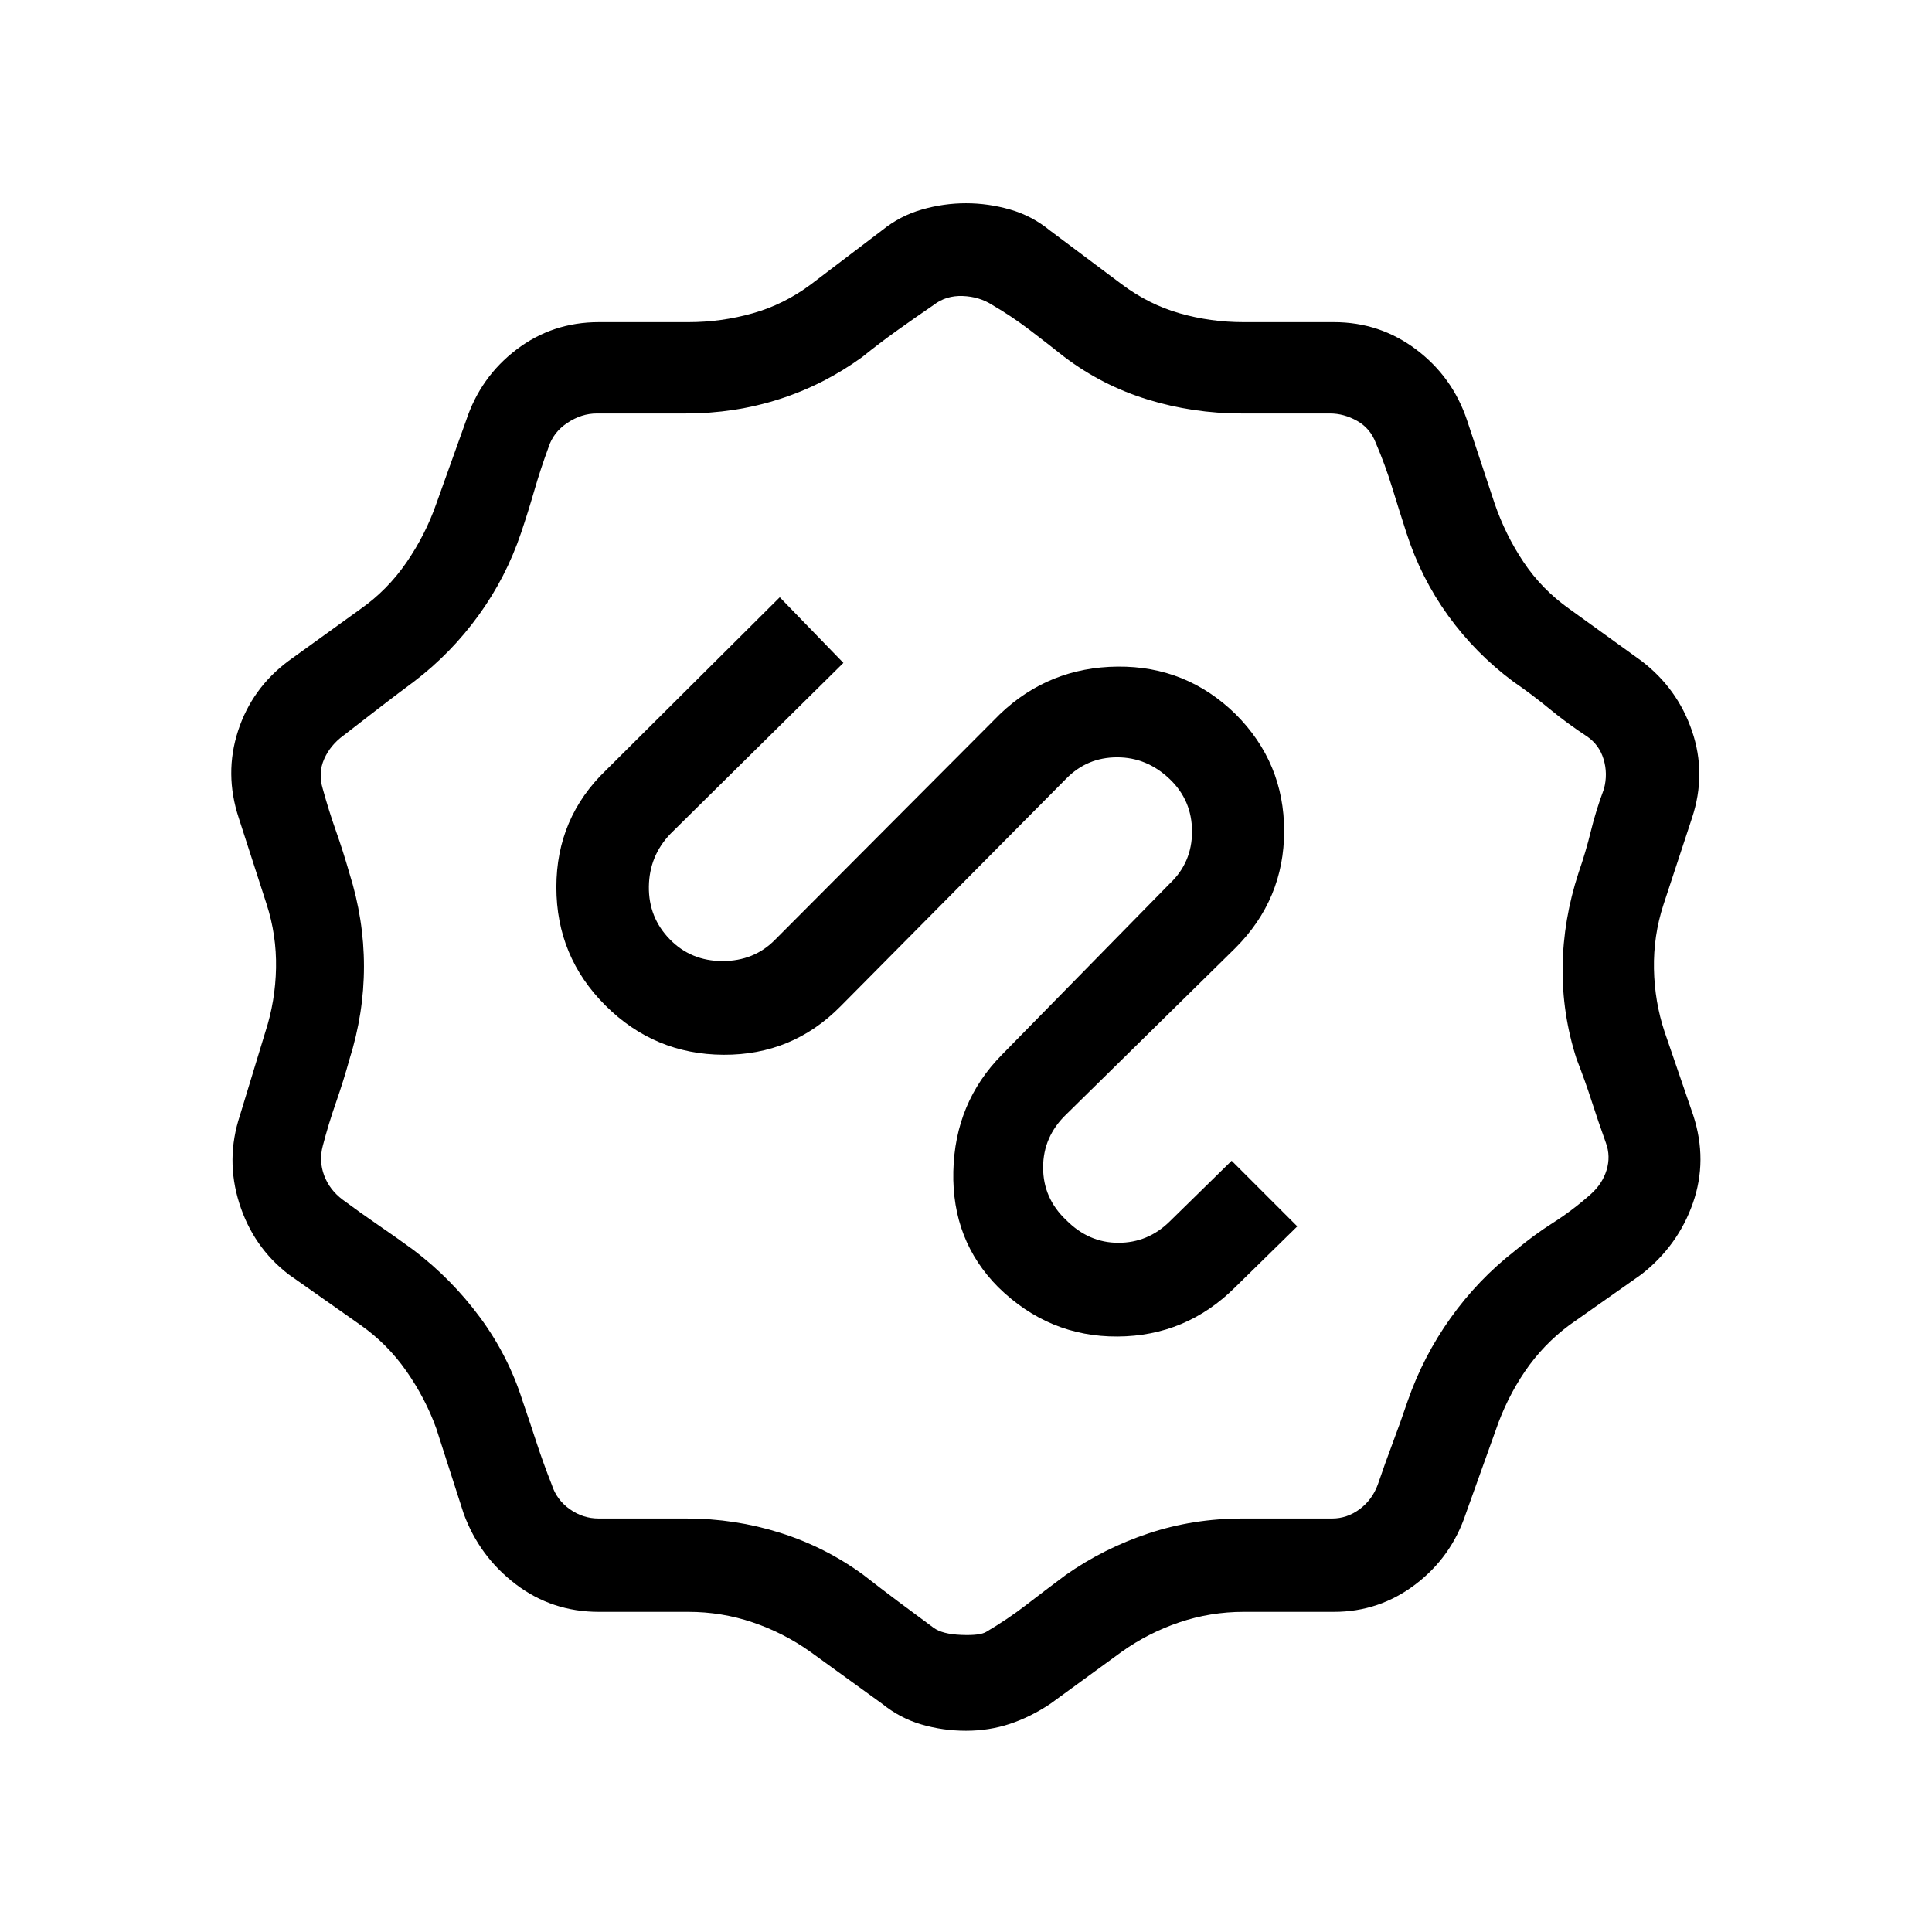 <svg xmlns="http://www.w3.org/2000/svg" width="48" height="48" viewBox="0 -960 960 960"><path d="M480-100q-11.46 0-22.12-3.12-10.65-3.11-19.49-10.25l-35.85-25.94q-13.11-9.32-28.54-14.55-15.42-5.22-32-5.22h-44.46q-23.25 0-41.29-13.74-18.03-13.74-25.86-35.1l-13.62-42.35q-5.38-14.88-14.81-28.4-9.43-13.51-22.73-22.87l-35.84-25.23q-17.6-13.56-24.49-35.36-6.9-21.79.33-43.64l12.62-41.46q5-15.39 5.31-31.77.3-16.38-4.7-31.77l-13.84-42.85q-7.23-21.92-.34-43.18 6.9-21.26 25.11-34.81l35.84-25.85q13.3-9.36 22.73-23.06 9.43-13.71 14.81-29.09l14.85-41.47q7.14-21.62 25.02-35.23 17.87-13.61 40.9-13.61H342q16.41 0 31.97-4.39 15.57-4.38 28.95-14.38l35.47-26.94q8.84-7.14 19.68-10.25Q468.9-859 480-859t21.93 3.12q10.84 3.11 19.68 10.34l35.85 26.85q13.39 10 28.72 14.38 15.34 4.39 31.82 4.39h44.85q22.82 0 40.87 13.61 18.06 13.61 25.28 35.23L742.61-710q5.39 15.77 14.46 29.32 9.08 13.56 22.7 23.22l35.84 25.85q17.91 13.64 25.15 34.86 7.24 21.21.01 43.13l-14.23 43.24q-5 15.38-4.7 31.76.31 16.39 5.31 31.39l14.23 41.46q7.23 22.31-.17 43.53-7.4 21.22-25.6 35.47l-35.84 25.23q-12.98 9.66-22.07 23.02-9.09 13.37-14.47 29.13l-14.85 41.47q-7.17 21.62-25.12 35.23-17.94 13.61-40.41 13.61H618q-16.58 0-32.01 5.22-15.42 5.23-28.53 14.55L522-113.46q-9.85 6.61-20.19 10.04Q491.46-100 480-100Zm-16.08-708.46q-9.52 6.51-18.23 12.74-8.71 6.22-17.23 13.11-19.06 13.84-41.24 20.96-22.17 7.11-46.59 7.11h-44.09q-7.59 0-14.6 4.66-7.02 4.65-9.4 12.19-4 10.89-7 21.29-3 10.4-6.62 21.17-7.5 22.21-21.15 41.03-13.64 18.83-32 32.82-9.25 6.87-17.73 13.42t-17.35 13.42q-6.54 4.77-9.61 11.69-3.08 6.93-.69 14.85 3.02 10.96 6.55 20.92 3.53 9.97 6.68 20.99 7.23 22.95 7.23 46.28 0 23.33-7.23 46.28-2.92 10.58-6.68 21.37-3.76 10.78-6.55 21.54-2 7.54.69 14.71 2.69 7.17 9.23 12.06 8.95 6.62 17.7 12.62 8.76 6 17.5 12.38 18.85 14.32 32.94 33.38 14.09 19.06 21.22 41.58 3.77 11 6.98 20.85 3.22 9.85 7.5 20.73 2.39 7.54 8.93 12.19 6.54 4.66 14.46 4.66h43.61q23.99 0 46.54 7.11 22.54 7.12 41.39 20.96 8.48 6.62 17.16 13.12 8.68 6.5 17.68 13.12 4.31 3.15 13.7 3.53 9.38.39 12.46-1.53 10.61-6.24 19.92-13.43 9.31-7.19 19.54-14.81 18.84-13.23 41.07-20.65 22.23-7.42 46.76-7.42h44.48q7.53 0 13.77-4.66 6.23-4.65 9-12.19 3.61-10.61 7.42-20.73 3.81-10.11 7.46-20.89 7.68-22.07 21.28-41.15 13.6-19.07 31.95-33.38 9.24-7.77 18.99-13.96 9.74-6.2 18.74-14.2 5.77-5.15 7.85-12 2.07-6.84-.31-13.38-3.9-10.88-7.12-20.87-3.21-9.99-7.5-20.98-7.23-22.46-6.92-45.84.31-23.39 7.92-46.65 3.62-10.43 6.12-20.68T797-568q2-7.54-.19-14.77-2.2-7.23-8.35-11.38-9.74-6.39-18.37-13.5-8.63-7.12-18.24-13.73-18.66-13.91-32.22-32.65-13.55-18.74-20.78-41.2-3.62-11.22-7.12-22.59t-8.11-22.1q-2.77-7.31-9.31-10.96-6.54-3.66-13.46-3.66H617q-24.14 0-46.69-6.92-22.54-6.92-41.39-21.15-8.61-6.84-17.42-13.54-8.81-6.7-18.42-12.31-6.43-4.15-14.72-4.46-8.28-.31-14.44 4.46Zm-76.46 145.23-86.31 85.92q-24.69 23.7-24.69 58.16 0 34.46 24.37 58.76 24.36 24.31 58.62 24.5 34.26.2 58.24-24.11l112.16-113.15q10.36-10.54 25.25-10.54 14.9 0 26.25 10.93 10.96 10.54 10.96 25.97 0 15.44-11.16 25.94l-83.3 84.93q-23.37 23.67-24.15 58-.78 34.33 22.36 57.57 25.17 24.66 59.23 24.46 34.07-.19 58.48-24.5l30.84-30.23L612-383.23 581.15-353q-10.74 10.54-25.44 10.54-14.71 0-25.86-11.23-11.54-10.85-11.54-26.19 0-15.35 11.54-26.43l83.92-82.54q24.31-24.27 24.31-58.22t-24.12-58.08q-24.5-23.93-58.6-23.62-34.1.31-58.51 23.62L385.08-493q-10.37 10.54-26.07 10.54-15.7 0-26.24-10.85-10.54-10.84-10.35-26.13.2-15.29 10.73-26.25l85.93-84.92-31.62-32.62Zm91.54 183Z"/></svg>